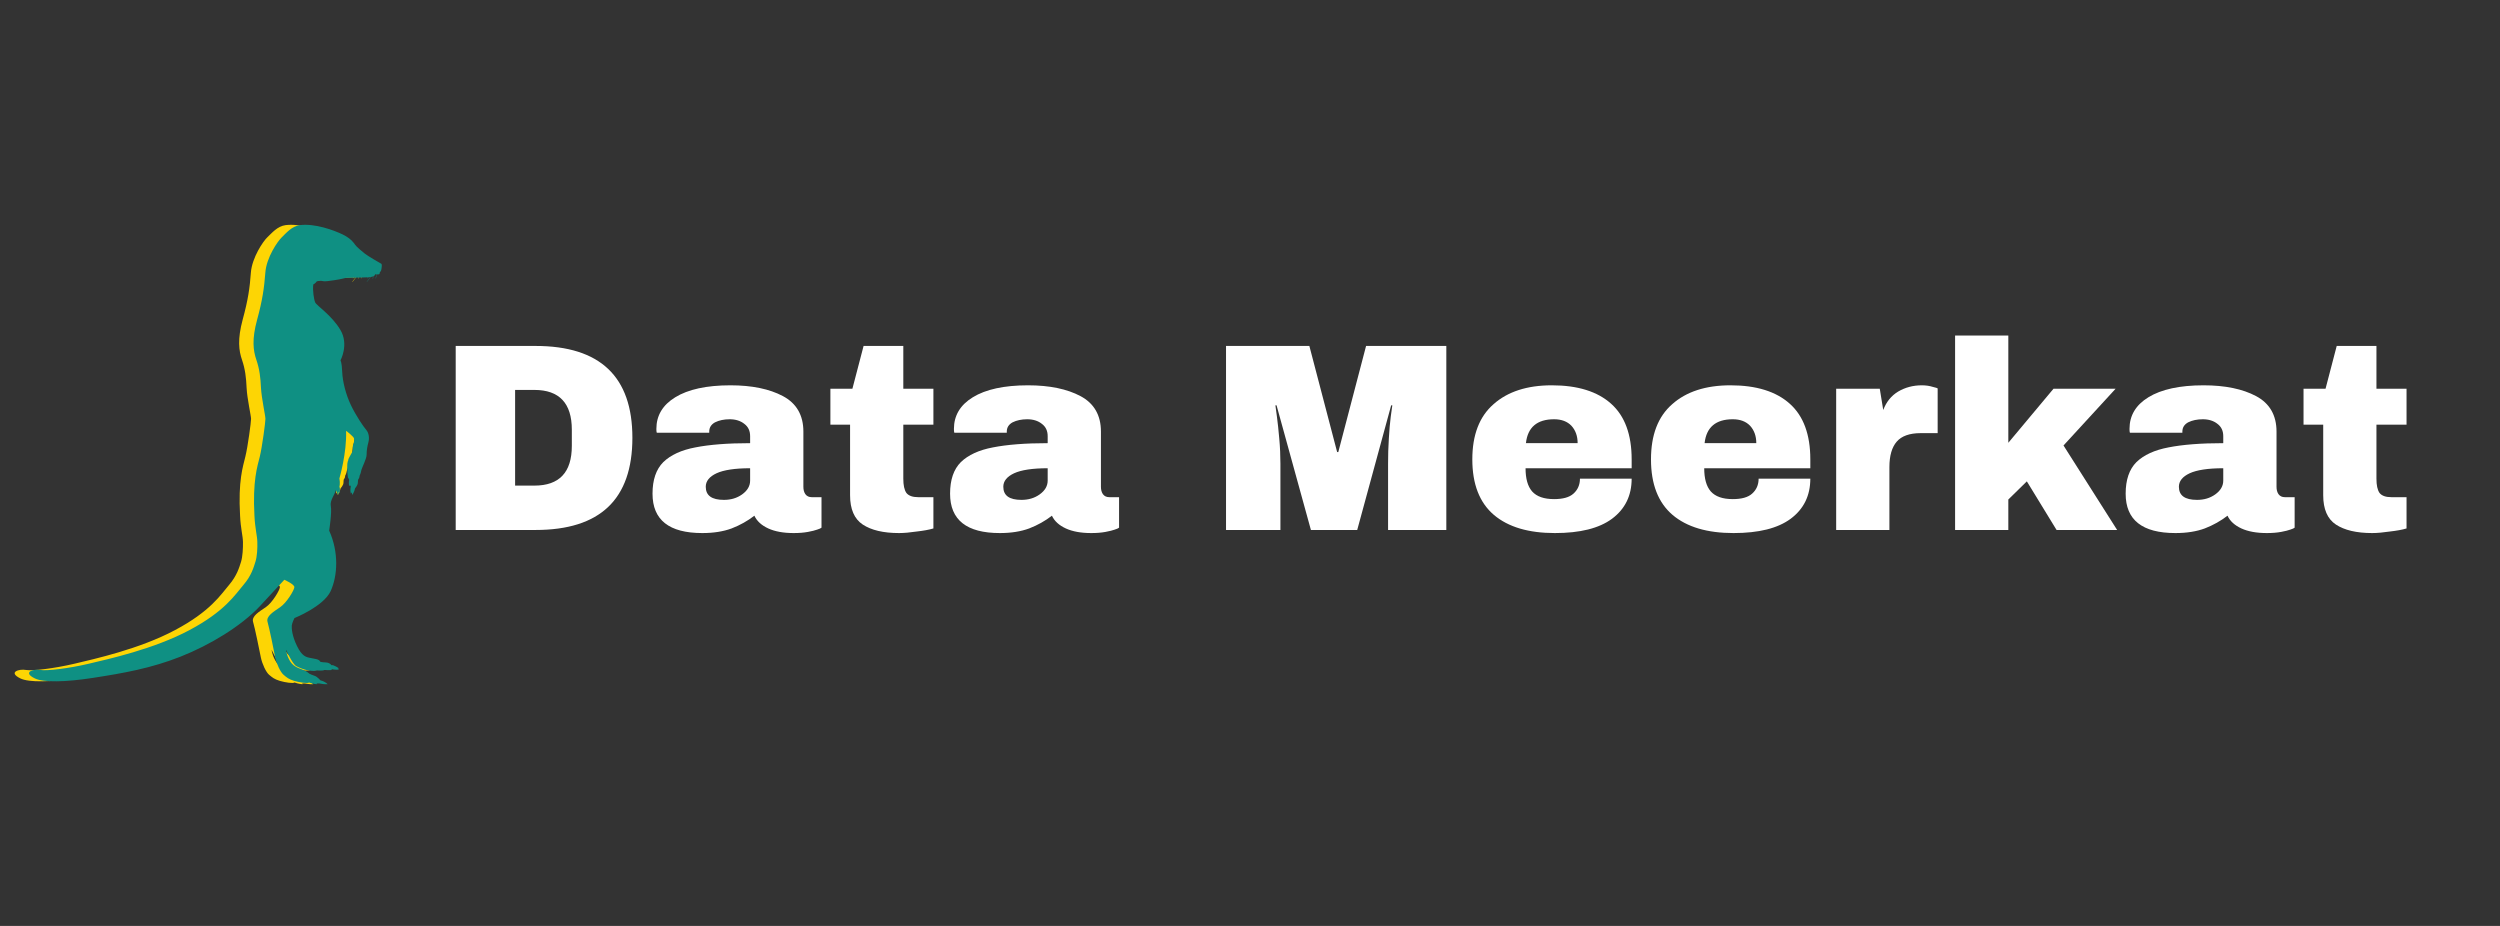 <svg xmlns="http://www.w3.org/2000/svg" xmlns:xlink="http://www.w3.org/1999/xlink" width="135" zoomAndPan="magnify" viewBox="0 0 101.25 37.5" height="50" preserveAspectRatio="xMidYMid meet" version="1.0"><rect x="0" y="0" width="101.25" height="37.5" fill="#333333" stroke="none"/><defs><g/><clipPath id="cd2e2c09ff"><path d="M 0.297 9.043 L 14.891 9.043 L 14.891 27.723 L 0.297 27.723 Z M 0.297 9.043 " clip-rule="nonzero"/></clipPath><clipPath id="a267492e3e"><path d="M 1 9.043 L 15.473 9.043 L 15.473 27.723 L 1 27.723 Z M 1 9.043 " clip-rule="nonzero"/></clipPath></defs><g clip-path="url(#cd2e2c09ff)"><path fill="#fdd504" d="M 1.047 27.133 C 1.305 27.18 2.191 27.074 3.004 26.883 C 3.812 26.691 5.645 26.289 7.086 25.52 C 8.531 24.754 8.941 24.082 9.273 23.695 C 9.602 23.309 9.691 22.973 9.762 22.754 C 9.828 22.539 9.844 22.199 9.84 21.949 C 9.836 21.703 9.746 21.398 9.723 20.887 C 9.641 19.465 9.84 18.898 9.938 18.488 C 10.039 18.082 10.168 17.09 10.168 16.965 C 10.168 16.84 10.008 16.137 9.988 15.715 C 9.969 15.293 9.93 14.949 9.801 14.574 C 9.672 14.199 9.613 13.746 9.828 12.945 C 10.047 12.145 10.117 11.656 10.16 11.043 C 10.207 10.43 10.66 9.766 10.832 9.605 C 11.008 9.441 11.234 9.16 11.57 9.117 C 12.168 9.043 12.93 9.32 13.285 9.492 C 13.641 9.668 13.75 9.84 13.801 9.914 C 13.848 9.992 14.082 10.184 14.195 10.273 C 14.309 10.367 14.816 10.66 14.852 10.68 C 14.887 10.695 14.883 10.785 14.867 10.891 C 14.852 10.996 14.797 11.023 14.797 11.023 C 14.797 11.023 14.805 11.086 14.773 11.105 C 14.758 11.113 14.715 11.117 14.676 11.113 C 14.668 11.176 14.652 11.23 14.637 11.273 C 14.637 11.273 14.633 11.277 14.629 11.273 C 14.629 11.273 14.625 11.27 14.629 11.27 C 14.645 11.23 14.656 11.172 14.664 11.113 C 14.633 11.113 14.605 11.109 14.605 11.109 C 14.605 11.109 14.613 11.156 14.535 11.191 C 14.531 11.242 14.52 11.285 14.52 11.285 C 14.52 11.285 14.52 11.289 14.516 11.289 C 14.512 11.285 14.508 11.285 14.512 11.281 C 14.512 11.281 14.52 11.242 14.523 11.195 C 14.5 11.203 14.469 11.215 14.43 11.219 C 14.348 11.332 14.281 11.41 14.281 11.41 C 14.277 11.414 14.277 11.414 14.273 11.414 C 14.27 11.41 14.27 11.406 14.27 11.406 C 14.273 11.406 14.336 11.328 14.414 11.223 C 14.395 11.223 14.371 11.227 14.344 11.227 C 14.332 11.242 14.316 11.254 14.297 11.27 C 14.297 11.27 14.293 11.27 14.289 11.266 C 14.289 11.266 14.289 11.262 14.293 11.258 C 14.305 11.25 14.316 11.238 14.328 11.23 C 14.051 11.246 13.449 11.246 13.426 11.254 C 13.34 11.285 12.617 11.422 12.504 11.387 C 12.391 11.355 12.238 11.379 12.223 11.418 C 12.207 11.461 12.105 11.527 12.105 11.52 C 12.074 11.746 12.129 12.125 12.184 12.25 C 12.238 12.375 12.859 12.777 13.207 13.367 C 13.551 13.957 13.207 14.598 13.207 14.598 C 13.207 14.598 13.262 14.66 13.277 15.059 C 13.289 15.457 13.418 15.969 13.625 16.406 C 13.836 16.84 14.141 17.285 14.25 17.41 C 14.359 17.535 14.383 17.742 14.34 17.906 C 14.293 18.066 14.266 18.223 14.266 18.41 C 14.266 18.594 14.07 18.926 14.047 19.066 C 14.023 19.203 13.973 19.277 13.977 19.27 C 13.988 19.34 13.922 19.418 13.922 19.418 C 13.922 19.418 13.91 19.473 13.91 19.559 C 13.91 19.645 13.793 19.781 13.793 19.781 C 13.773 19.91 13.68 20.051 13.68 20.047 C 13.672 20 13.66 19.938 13.66 19.938 C 13.66 19.938 13.621 19.996 13.621 19.992 C 13.586 19.828 13.621 19.699 13.621 19.699 L 13.586 19.648 C 13.586 19.648 13.559 19.699 13.551 19.688 C 13.531 19.516 13.559 19.434 13.559 19.434 C 13.559 19.434 13.531 19.387 13.531 19.375 C 13.488 19.371 13.484 19.074 13.477 18.895 C 13.473 18.711 13.523 18.641 13.523 18.633 C 13.512 18.578 13.617 18.441 13.676 18.312 C 13.734 18.184 13.68 18.129 13.711 18.051 C 13.738 17.969 13.773 17.832 13.754 17.758 C 13.734 17.68 13.438 17.445 13.434 17.449 C 13.469 18.34 13.16 19.375 13.16 19.375 C 13.203 19.578 13.16 19.719 13.16 19.711 C 13.207 19.828 13.172 19.977 13.172 19.977 L 13.133 19.914 C 13.133 19.941 13.121 20.043 13.121 20.039 C 13.059 19.973 13.02 19.848 13.02 19.848 C 12.969 20.051 12.766 20.262 12.816 20.5 C 12.863 20.734 12.746 21.484 12.746 21.492 C 13.141 22.367 13.094 23.316 12.805 23.941 C 12.52 24.562 11.344 25.031 11.344 25.031 C 11.344 25.031 11.242 25.223 11.234 25.34 C 11.223 25.453 11.242 25.758 11.445 26.168 C 11.648 26.582 11.812 26.617 12.016 26.652 C 12.219 26.688 12.273 26.703 12.32 26.73 C 12.371 26.754 12.379 26.797 12.379 26.797 C 12.379 26.797 12.441 26.824 12.598 26.828 C 12.758 26.836 12.816 26.906 12.84 26.941 C 12.914 26.906 13.148 27.07 13.148 27.07 L 13.098 27.078 C 13.098 27.078 13.141 27.117 13.148 27.113 C 13 27.145 12.824 27.094 12.824 27.094 C 12.824 27.094 12.871 27.137 12.871 27.133 C 12.797 27.152 12.559 27.133 12.555 27.133 C 12.516 27.176 12.223 27.152 12.223 27.152 C 12.133 27.195 11.934 27.156 11.828 27.137 C 11.723 27.117 11.523 27.039 11.406 26.973 C 11.258 26.883 11 26.312 11 26.312 C 11 26.312 11.012 26.504 11.145 26.742 C 11.273 26.977 11.441 27.035 11.656 27.117 C 11.875 27.203 11.922 27.266 11.949 27.285 C 11.973 27.305 12.078 27.344 12.172 27.375 C 12.266 27.406 12.395 27.559 12.395 27.555 C 12.633 27.617 12.688 27.719 12.688 27.711 C 12.562 27.723 12.348 27.68 12.348 27.68 L 12.23 27.68 L 12.266 27.707 C 12.125 27.715 11.93 27.641 11.93 27.641 C 11.871 27.688 11.555 27.641 11.328 27.574 C 11.102 27.504 11.031 27.438 10.902 27.332 C 10.773 27.227 10.617 26.883 10.566 26.633 C 10.516 26.383 10.32 25.414 10.25 25.188 C 10.18 24.957 10.496 24.773 10.766 24.59 C 11.031 24.41 11.336 23.891 11.336 23.777 C 11.336 23.66 10.934 23.48 10.934 23.48 C 10.934 23.48 10.684 23.746 9.934 24.555 C 9.184 25.359 7.918 26.125 6.73 26.594 C 5.543 27.062 4.43 27.262 3.16 27.457 C 2.078 27.625 1.172 27.645 0.828 27.477 C 0.301 27.219 0.789 27.082 1.047 27.133 " fill-opacity="1" fill-rule="nonzero"/></g><g clip-path="url(#a267492e3e)"><path fill="#0f9083" d="M 1.629 27.133 C 1.887 27.18 2.777 27.074 3.586 26.883 C 4.398 26.691 6.227 26.289 7.672 25.52 C 9.113 24.754 9.523 24.082 9.855 23.695 C 10.188 23.309 10.273 22.973 10.344 22.754 C 10.414 22.539 10.43 22.199 10.422 21.949 C 10.418 21.703 10.328 21.398 10.305 20.887 C 10.227 19.465 10.422 18.898 10.523 18.488 C 10.621 18.082 10.75 17.09 10.75 16.965 C 10.75 16.84 10.594 16.137 10.57 15.715 C 10.551 15.293 10.512 14.949 10.383 14.574 C 10.254 14.199 10.195 13.746 10.414 12.945 C 10.633 12.145 10.699 11.656 10.746 11.043 C 10.789 10.43 11.246 9.766 11.418 9.605 C 11.59 9.441 11.816 9.16 12.152 9.117 C 12.754 9.043 13.512 9.32 13.871 9.492 C 14.227 9.668 14.332 9.84 14.383 9.914 C 14.434 9.992 14.664 10.184 14.777 10.273 C 14.891 10.367 15.402 10.66 15.438 10.68 C 15.473 10.695 15.465 10.785 15.449 10.891 C 15.438 10.996 15.383 11.023 15.383 11.023 C 15.383 11.023 15.387 11.086 15.355 11.105 C 15.344 11.113 15.297 11.117 15.258 11.113 C 15.25 11.176 15.238 11.23 15.223 11.273 C 15.219 11.273 15.219 11.277 15.215 11.273 C 15.211 11.273 15.211 11.27 15.211 11.27 C 15.227 11.23 15.238 11.172 15.25 11.113 C 15.215 11.113 15.188 11.109 15.188 11.109 C 15.188 11.109 15.199 11.156 15.121 11.191 C 15.117 11.242 15.105 11.285 15.105 11.285 C 15.105 11.285 15.102 11.289 15.098 11.289 C 15.094 11.285 15.094 11.285 15.094 11.281 C 15.094 11.281 15.105 11.242 15.109 11.195 C 15.086 11.203 15.055 11.215 15.012 11.219 C 14.934 11.332 14.863 11.41 14.863 11.41 C 14.863 11.414 14.859 11.414 14.859 11.414 C 14.859 11.414 14.855 11.414 14.855 11.414 C 14.852 11.41 14.852 11.406 14.855 11.406 C 14.855 11.406 14.922 11.328 14.996 11.223 C 14.977 11.223 14.957 11.227 14.93 11.227 C 14.914 11.242 14.898 11.254 14.883 11.27 C 14.879 11.27 14.875 11.27 14.875 11.266 C 14.871 11.266 14.871 11.262 14.875 11.258 C 14.891 11.25 14.902 11.238 14.914 11.23 C 14.633 11.246 14.035 11.246 14.008 11.254 C 13.922 11.285 13.203 11.422 13.09 11.387 C 12.973 11.355 12.824 11.379 12.809 11.418 C 12.789 11.461 12.688 11.527 12.688 11.52 C 12.656 11.746 12.711 12.125 12.766 12.25 C 12.82 12.375 13.445 12.777 13.789 13.367 C 14.137 13.957 13.789 14.598 13.789 14.598 C 13.789 14.598 13.844 14.66 13.859 15.059 C 13.875 15.457 14.004 15.969 14.211 16.406 C 14.418 16.84 14.723 17.285 14.832 17.41 C 14.941 17.535 14.965 17.742 14.922 17.906 C 14.879 18.066 14.848 18.223 14.848 18.41 C 14.848 18.594 14.656 18.926 14.629 19.066 C 14.605 19.203 14.555 19.277 14.562 19.27 C 14.57 19.34 14.508 19.418 14.508 19.418 C 14.508 19.418 14.492 19.473 14.492 19.559 C 14.492 19.645 14.379 19.781 14.379 19.781 C 14.359 19.91 14.266 20.051 14.266 20.047 C 14.254 20 14.246 19.938 14.246 19.938 C 14.246 19.938 14.207 19.996 14.207 19.992 C 14.172 19.828 14.207 19.699 14.207 19.699 L 14.172 19.648 C 14.172 19.648 14.141 19.699 14.137 19.688 C 14.117 19.516 14.141 19.434 14.141 19.434 C 14.141 19.434 14.117 19.387 14.117 19.375 C 14.07 19.371 14.066 19.074 14.062 18.895 C 14.059 18.711 14.105 18.641 14.105 18.633 C 14.098 18.578 14.199 18.441 14.262 18.312 C 14.32 18.184 14.266 18.129 14.293 18.051 C 14.324 17.969 14.359 17.832 14.34 17.758 C 14.32 17.68 14.023 17.445 14.016 17.449 C 14.051 18.34 13.746 19.375 13.746 19.375 C 13.785 19.578 13.746 19.719 13.746 19.711 C 13.789 19.828 13.754 19.977 13.754 19.977 L 13.715 19.914 C 13.715 19.941 13.707 20.043 13.707 20.039 C 13.641 19.973 13.602 19.848 13.602 19.848 C 13.555 20.051 13.352 20.262 13.398 20.5 C 13.449 20.734 13.332 21.484 13.332 21.492 C 13.727 22.367 13.676 23.316 13.391 23.941 C 13.102 24.562 11.926 25.031 11.926 25.031 C 11.926 25.031 11.828 25.223 11.816 25.34 C 11.809 25.453 11.828 25.758 12.031 26.168 C 12.234 26.582 12.395 26.617 12.598 26.652 C 12.801 26.688 12.855 26.703 12.906 26.73 C 12.953 26.754 12.965 26.797 12.965 26.797 C 12.965 26.797 13.023 26.824 13.184 26.828 C 13.34 26.836 13.402 26.906 13.422 26.941 C 13.496 26.906 13.73 27.07 13.73 27.07 L 13.68 27.078 C 13.68 27.078 13.727 27.117 13.73 27.113 C 13.582 27.145 13.41 27.094 13.41 27.094 C 13.41 27.094 13.453 27.137 13.453 27.133 C 13.379 27.152 13.145 27.133 13.137 27.133 C 13.098 27.176 12.809 27.152 12.809 27.152 C 12.715 27.195 12.52 27.156 12.414 27.137 C 12.309 27.117 12.105 27.039 11.992 26.973 C 11.84 26.883 11.582 26.312 11.582 26.312 C 11.582 26.312 11.594 26.504 11.727 26.742 C 11.859 26.977 12.023 27.035 12.242 27.117 C 12.457 27.203 12.504 27.266 12.531 27.285 C 12.559 27.305 12.664 27.344 12.754 27.375 C 12.848 27.406 12.98 27.559 12.98 27.555 C 13.215 27.617 13.27 27.719 13.27 27.711 C 13.145 27.723 12.934 27.68 12.934 27.68 L 12.816 27.68 L 12.848 27.707 C 12.711 27.715 12.516 27.641 12.516 27.641 C 12.457 27.688 12.141 27.641 11.91 27.574 C 11.684 27.504 11.613 27.438 11.488 27.332 C 11.359 27.227 11.199 26.883 11.148 26.633 C 11.102 26.383 10.902 25.414 10.836 25.188 C 10.766 24.957 11.082 24.773 11.348 24.59 C 11.613 24.41 11.922 23.891 11.922 23.777 C 11.922 23.66 11.516 23.48 11.516 23.48 C 11.516 23.48 11.27 23.746 10.52 24.555 C 9.766 25.359 8.5 26.125 7.312 26.594 C 6.129 27.062 5.012 27.262 3.746 27.457 C 2.664 27.625 1.758 27.645 1.414 27.477 C 0.883 27.219 1.371 27.082 1.629 27.133 " fill-opacity="1" fill-rule="nonzero"/></g><g fill="#ffffff" fill-opacity="1"><g transform="translate(17.659, 21.464)"><g><path d="M 4.031 -7.453 C 6.645 -7.453 7.953 -6.211 7.953 -3.734 C 7.953 -1.242 6.645 0 4.031 0 L 0.797 0 L 0.797 -7.453 Z M 3.203 -1.797 L 3.984 -1.797 C 4.992 -1.797 5.5 -2.332 5.5 -3.406 L 5.5 -4.062 C 5.5 -5.133 4.992 -5.672 3.984 -5.672 L 3.203 -5.672 Z M 3.203 -1.797 "/></g></g></g><g fill="#ffffff" fill-opacity="1"><g transform="translate(26.099, 21.464)"><g><path d="M 3.484 -5.859 C 4.359 -5.859 5.066 -5.711 5.609 -5.422 C 6.16 -5.129 6.438 -4.648 6.438 -3.984 L 6.438 -1.75 C 6.438 -1.633 6.461 -1.535 6.516 -1.453 C 6.578 -1.367 6.664 -1.328 6.781 -1.328 L 7.172 -1.328 L 7.172 -0.094 C 7.148 -0.07 7.094 -0.047 7 -0.016 C 6.914 0.016 6.789 0.047 6.625 0.078 C 6.457 0.109 6.266 0.125 6.047 0.125 C 5.629 0.125 5.285 0.062 5.016 -0.062 C 4.742 -0.188 4.555 -0.359 4.453 -0.578 C 4.18 -0.367 3.875 -0.195 3.531 -0.062 C 3.195 0.062 2.801 0.125 2.344 0.125 C 1 0.125 0.328 -0.406 0.328 -1.469 C 0.328 -2.031 0.473 -2.457 0.766 -2.75 C 1.066 -3.039 1.5 -3.238 2.062 -3.344 C 2.633 -3.457 3.375 -3.516 4.281 -3.516 L 4.281 -3.797 C 4.281 -4.016 4.203 -4.18 4.047 -4.297 C 3.891 -4.422 3.691 -4.484 3.453 -4.484 C 3.223 -4.484 3.023 -4.441 2.859 -4.359 C 2.703 -4.273 2.625 -4.148 2.625 -3.984 L 2.625 -3.938 L 0.5 -3.938 C 0.488 -3.969 0.484 -4.02 0.484 -4.094 C 0.484 -4.633 0.738 -5.062 1.25 -5.375 C 1.77 -5.695 2.516 -5.859 3.484 -5.859 Z M 4.281 -2.5 C 3.664 -2.5 3.211 -2.43 2.922 -2.297 C 2.629 -2.16 2.484 -1.977 2.484 -1.75 C 2.484 -1.395 2.727 -1.219 3.219 -1.219 C 3.5 -1.219 3.742 -1.289 3.953 -1.438 C 4.172 -1.594 4.281 -1.781 4.281 -2 Z M 4.281 -2.5 "/></g></g></g><g fill="#ffffff" fill-opacity="1"><g transform="translate(33.334, 21.464)"><g><path d="M 4.469 -5.719 L 4.469 -4.266 L 3.25 -4.266 L 3.25 -2.078 C 3.25 -1.816 3.289 -1.625 3.375 -1.5 C 3.469 -1.383 3.629 -1.328 3.859 -1.328 L 4.469 -1.328 L 4.469 -0.062 C 4.289 -0.008 4.066 0.031 3.797 0.062 C 3.523 0.102 3.285 0.125 3.078 0.125 C 2.441 0.125 1.953 0.008 1.609 -0.219 C 1.266 -0.445 1.094 -0.844 1.094 -1.406 L 1.094 -4.266 L 0.297 -4.266 L 0.297 -5.719 L 1.188 -5.719 L 1.641 -7.453 L 3.25 -7.453 L 3.25 -5.719 Z M 4.469 -5.719 "/></g></g></g><g fill="#ffffff" fill-opacity="1"><g transform="translate(38.15, 21.464)"><g><path d="M 3.484 -5.859 C 4.359 -5.859 5.066 -5.711 5.609 -5.422 C 6.16 -5.129 6.438 -4.648 6.438 -3.984 L 6.438 -1.75 C 6.438 -1.633 6.461 -1.535 6.516 -1.453 C 6.578 -1.367 6.664 -1.328 6.781 -1.328 L 7.172 -1.328 L 7.172 -0.094 C 7.148 -0.07 7.094 -0.047 7 -0.016 C 6.914 0.016 6.789 0.047 6.625 0.078 C 6.457 0.109 6.266 0.125 6.047 0.125 C 5.629 0.125 5.285 0.062 5.016 -0.062 C 4.742 -0.188 4.555 -0.359 4.453 -0.578 C 4.18 -0.367 3.875 -0.195 3.531 -0.062 C 3.195 0.062 2.801 0.125 2.344 0.125 C 1 0.125 0.328 -0.406 0.328 -1.469 C 0.328 -2.031 0.473 -2.457 0.766 -2.75 C 1.066 -3.039 1.5 -3.238 2.062 -3.344 C 2.633 -3.457 3.375 -3.516 4.281 -3.516 L 4.281 -3.797 C 4.281 -4.016 4.203 -4.18 4.047 -4.297 C 3.891 -4.422 3.691 -4.484 3.453 -4.484 C 3.223 -4.484 3.023 -4.441 2.859 -4.359 C 2.703 -4.273 2.625 -4.148 2.625 -3.984 L 2.625 -3.938 L 0.5 -3.938 C 0.488 -3.969 0.484 -4.02 0.484 -4.094 C 0.484 -4.633 0.738 -5.062 1.25 -5.375 C 1.77 -5.695 2.516 -5.859 3.484 -5.859 Z M 4.281 -2.5 C 3.664 -2.5 3.211 -2.43 2.922 -2.297 C 2.629 -2.16 2.484 -1.977 2.484 -1.75 C 2.484 -1.395 2.727 -1.219 3.219 -1.219 C 3.5 -1.219 3.742 -1.289 3.953 -1.438 C 4.172 -1.594 4.281 -1.781 4.281 -2 Z M 4.281 -2.5 "/></g></g></g><g fill="#ffffff" fill-opacity="1"><g transform="translate(45.386, 21.464)"><g/></g></g><g fill="#ffffff" fill-opacity="1"><g transform="translate(48.998, 21.464)"><g><path d="M 7.219 0 L 7.219 -2.688 C 7.219 -3.02 7.227 -3.359 7.25 -3.703 C 7.27 -4.055 7.297 -4.352 7.328 -4.594 C 7.359 -4.832 7.379 -4.984 7.391 -5.047 L 7.344 -5.047 L 5.969 0 L 4.094 0 L 2.703 -5.047 L 2.656 -5.047 C 2.664 -4.973 2.688 -4.816 2.719 -4.578 C 2.75 -4.348 2.781 -4.055 2.812 -3.703 C 2.844 -3.359 2.859 -3.02 2.859 -2.688 L 2.859 0 L 0.656 0 L 0.656 -7.453 L 4.031 -7.453 L 5.156 -3.156 L 5.203 -3.156 L 6.328 -7.453 L 9.578 -7.453 L 9.578 0 Z M 7.219 0 "/></g></g></g><g fill="#ffffff" fill-opacity="1"><g transform="translate(59.238, 21.464)"><g><path d="M 3.609 -5.859 C 4.66 -5.859 5.461 -5.609 6.016 -5.109 C 6.566 -4.617 6.844 -3.867 6.844 -2.859 L 6.844 -2.5 L 2.547 -2.5 C 2.547 -2.082 2.633 -1.77 2.812 -1.562 C 3 -1.352 3.297 -1.25 3.703 -1.25 C 4.055 -1.25 4.316 -1.32 4.484 -1.469 C 4.66 -1.625 4.75 -1.828 4.75 -2.078 L 6.844 -2.078 C 6.844 -1.391 6.578 -0.848 6.047 -0.453 C 5.523 -0.066 4.754 0.125 3.734 0.125 C 2.672 0.125 1.848 -0.117 1.266 -0.609 C 0.68 -1.109 0.391 -1.859 0.391 -2.859 C 0.391 -3.848 0.676 -4.594 1.25 -5.094 C 1.82 -5.602 2.609 -5.859 3.609 -5.859 Z M 3.703 -4.484 C 3.016 -4.484 2.633 -4.16 2.562 -3.516 L 4.656 -3.516 C 4.656 -3.805 4.57 -4.039 4.406 -4.219 C 4.238 -4.395 4.004 -4.484 3.703 -4.484 Z M 3.703 -4.484 "/></g></g></g><g fill="#ffffff" fill-opacity="1"><g transform="translate(66.474, 21.464)"><g><path d="M 3.609 -5.859 C 4.66 -5.859 5.461 -5.609 6.016 -5.109 C 6.566 -4.617 6.844 -3.867 6.844 -2.859 L 6.844 -2.5 L 2.547 -2.5 C 2.547 -2.082 2.633 -1.77 2.812 -1.562 C 3 -1.352 3.297 -1.25 3.703 -1.25 C 4.055 -1.25 4.316 -1.32 4.484 -1.469 C 4.66 -1.625 4.75 -1.828 4.75 -2.078 L 6.844 -2.078 C 6.844 -1.391 6.578 -0.848 6.047 -0.453 C 5.523 -0.066 4.754 0.125 3.734 0.125 C 2.672 0.125 1.848 -0.117 1.266 -0.609 C 0.68 -1.109 0.391 -1.859 0.391 -2.859 C 0.391 -3.848 0.676 -4.594 1.25 -5.094 C 1.82 -5.602 2.609 -5.859 3.609 -5.859 Z M 3.703 -4.484 C 3.016 -4.484 2.633 -4.16 2.562 -3.516 L 4.656 -3.516 C 4.656 -3.805 4.57 -4.039 4.406 -4.219 C 4.238 -4.395 4.004 -4.484 3.703 -4.484 Z M 3.703 -4.484 "/></g></g></g><g fill="#ffffff" fill-opacity="1"><g transform="translate(73.709, 21.464)"><g><path d="M 4.125 -5.859 C 4.289 -5.859 4.438 -5.836 4.562 -5.797 C 4.695 -5.766 4.766 -5.742 4.766 -5.734 L 4.766 -3.922 L 4.078 -3.922 C 3.629 -3.922 3.305 -3.805 3.109 -3.578 C 2.91 -3.348 2.812 -3.004 2.812 -2.547 L 2.812 0 L 0.656 0 L 0.656 -5.719 L 2.422 -5.719 L 2.562 -4.859 C 2.688 -5.191 2.891 -5.441 3.172 -5.609 C 3.453 -5.773 3.77 -5.859 4.125 -5.859 Z M 4.125 -5.859 "/></g></g></g><g fill="#ffffff" fill-opacity="1"><g transform="translate(78.525, 21.464)"><g><path d="M 4.641 -5.719 L 7.156 -5.719 L 5.047 -3.422 L 7.219 0 L 4.766 0 L 3.562 -1.969 L 2.812 -1.234 L 2.812 0 L 0.656 0 L 0.656 -7.875 L 2.812 -7.875 L 2.812 -3.531 Z M 4.641 -5.719 "/></g></g></g><g fill="#ffffff" fill-opacity="1"><g transform="translate(85.761, 21.464)"><g><path d="M 3.484 -5.859 C 4.359 -5.859 5.066 -5.711 5.609 -5.422 C 6.16 -5.129 6.438 -4.648 6.438 -3.984 L 6.438 -1.75 C 6.438 -1.633 6.461 -1.535 6.516 -1.453 C 6.578 -1.367 6.664 -1.328 6.781 -1.328 L 7.172 -1.328 L 7.172 -0.094 C 7.148 -0.07 7.094 -0.047 7 -0.016 C 6.914 0.016 6.789 0.047 6.625 0.078 C 6.457 0.109 6.266 0.125 6.047 0.125 C 5.629 0.125 5.285 0.062 5.016 -0.062 C 4.742 -0.188 4.555 -0.359 4.453 -0.578 C 4.18 -0.367 3.875 -0.195 3.531 -0.062 C 3.195 0.062 2.801 0.125 2.344 0.125 C 1 0.125 0.328 -0.406 0.328 -1.469 C 0.328 -2.031 0.473 -2.457 0.766 -2.75 C 1.066 -3.039 1.5 -3.238 2.062 -3.344 C 2.633 -3.457 3.375 -3.516 4.281 -3.516 L 4.281 -3.797 C 4.281 -4.016 4.203 -4.18 4.047 -4.297 C 3.891 -4.422 3.691 -4.484 3.453 -4.484 C 3.223 -4.484 3.023 -4.441 2.859 -4.359 C 2.703 -4.273 2.625 -4.148 2.625 -3.984 L 2.625 -3.938 L 0.5 -3.938 C 0.488 -3.969 0.484 -4.02 0.484 -4.094 C 0.484 -4.633 0.738 -5.062 1.25 -5.375 C 1.77 -5.695 2.516 -5.859 3.484 -5.859 Z M 4.281 -2.5 C 3.664 -2.5 3.211 -2.43 2.922 -2.297 C 2.629 -2.16 2.484 -1.977 2.484 -1.75 C 2.484 -1.395 2.727 -1.219 3.219 -1.219 C 3.5 -1.219 3.742 -1.289 3.953 -1.438 C 4.172 -1.594 4.281 -1.781 4.281 -2 Z M 4.281 -2.5 "/></g></g></g><g fill="#ffffff" fill-opacity="1"><g transform="translate(92.996, 21.464)"><g><path d="M 4.469 -5.719 L 4.469 -4.266 L 3.25 -4.266 L 3.25 -2.078 C 3.25 -1.816 3.289 -1.625 3.375 -1.5 C 3.469 -1.383 3.629 -1.328 3.859 -1.328 L 4.469 -1.328 L 4.469 -0.062 C 4.289 -0.008 4.066 0.031 3.797 0.062 C 3.523 0.102 3.285 0.125 3.078 0.125 C 2.441 0.125 1.953 0.008 1.609 -0.219 C 1.266 -0.445 1.094 -0.844 1.094 -1.406 L 1.094 -4.266 L 0.297 -4.266 L 0.297 -5.719 L 1.188 -5.719 L 1.641 -7.453 L 3.25 -7.453 L 3.25 -5.719 Z M 4.469 -5.719 "/></g></g></g></svg>